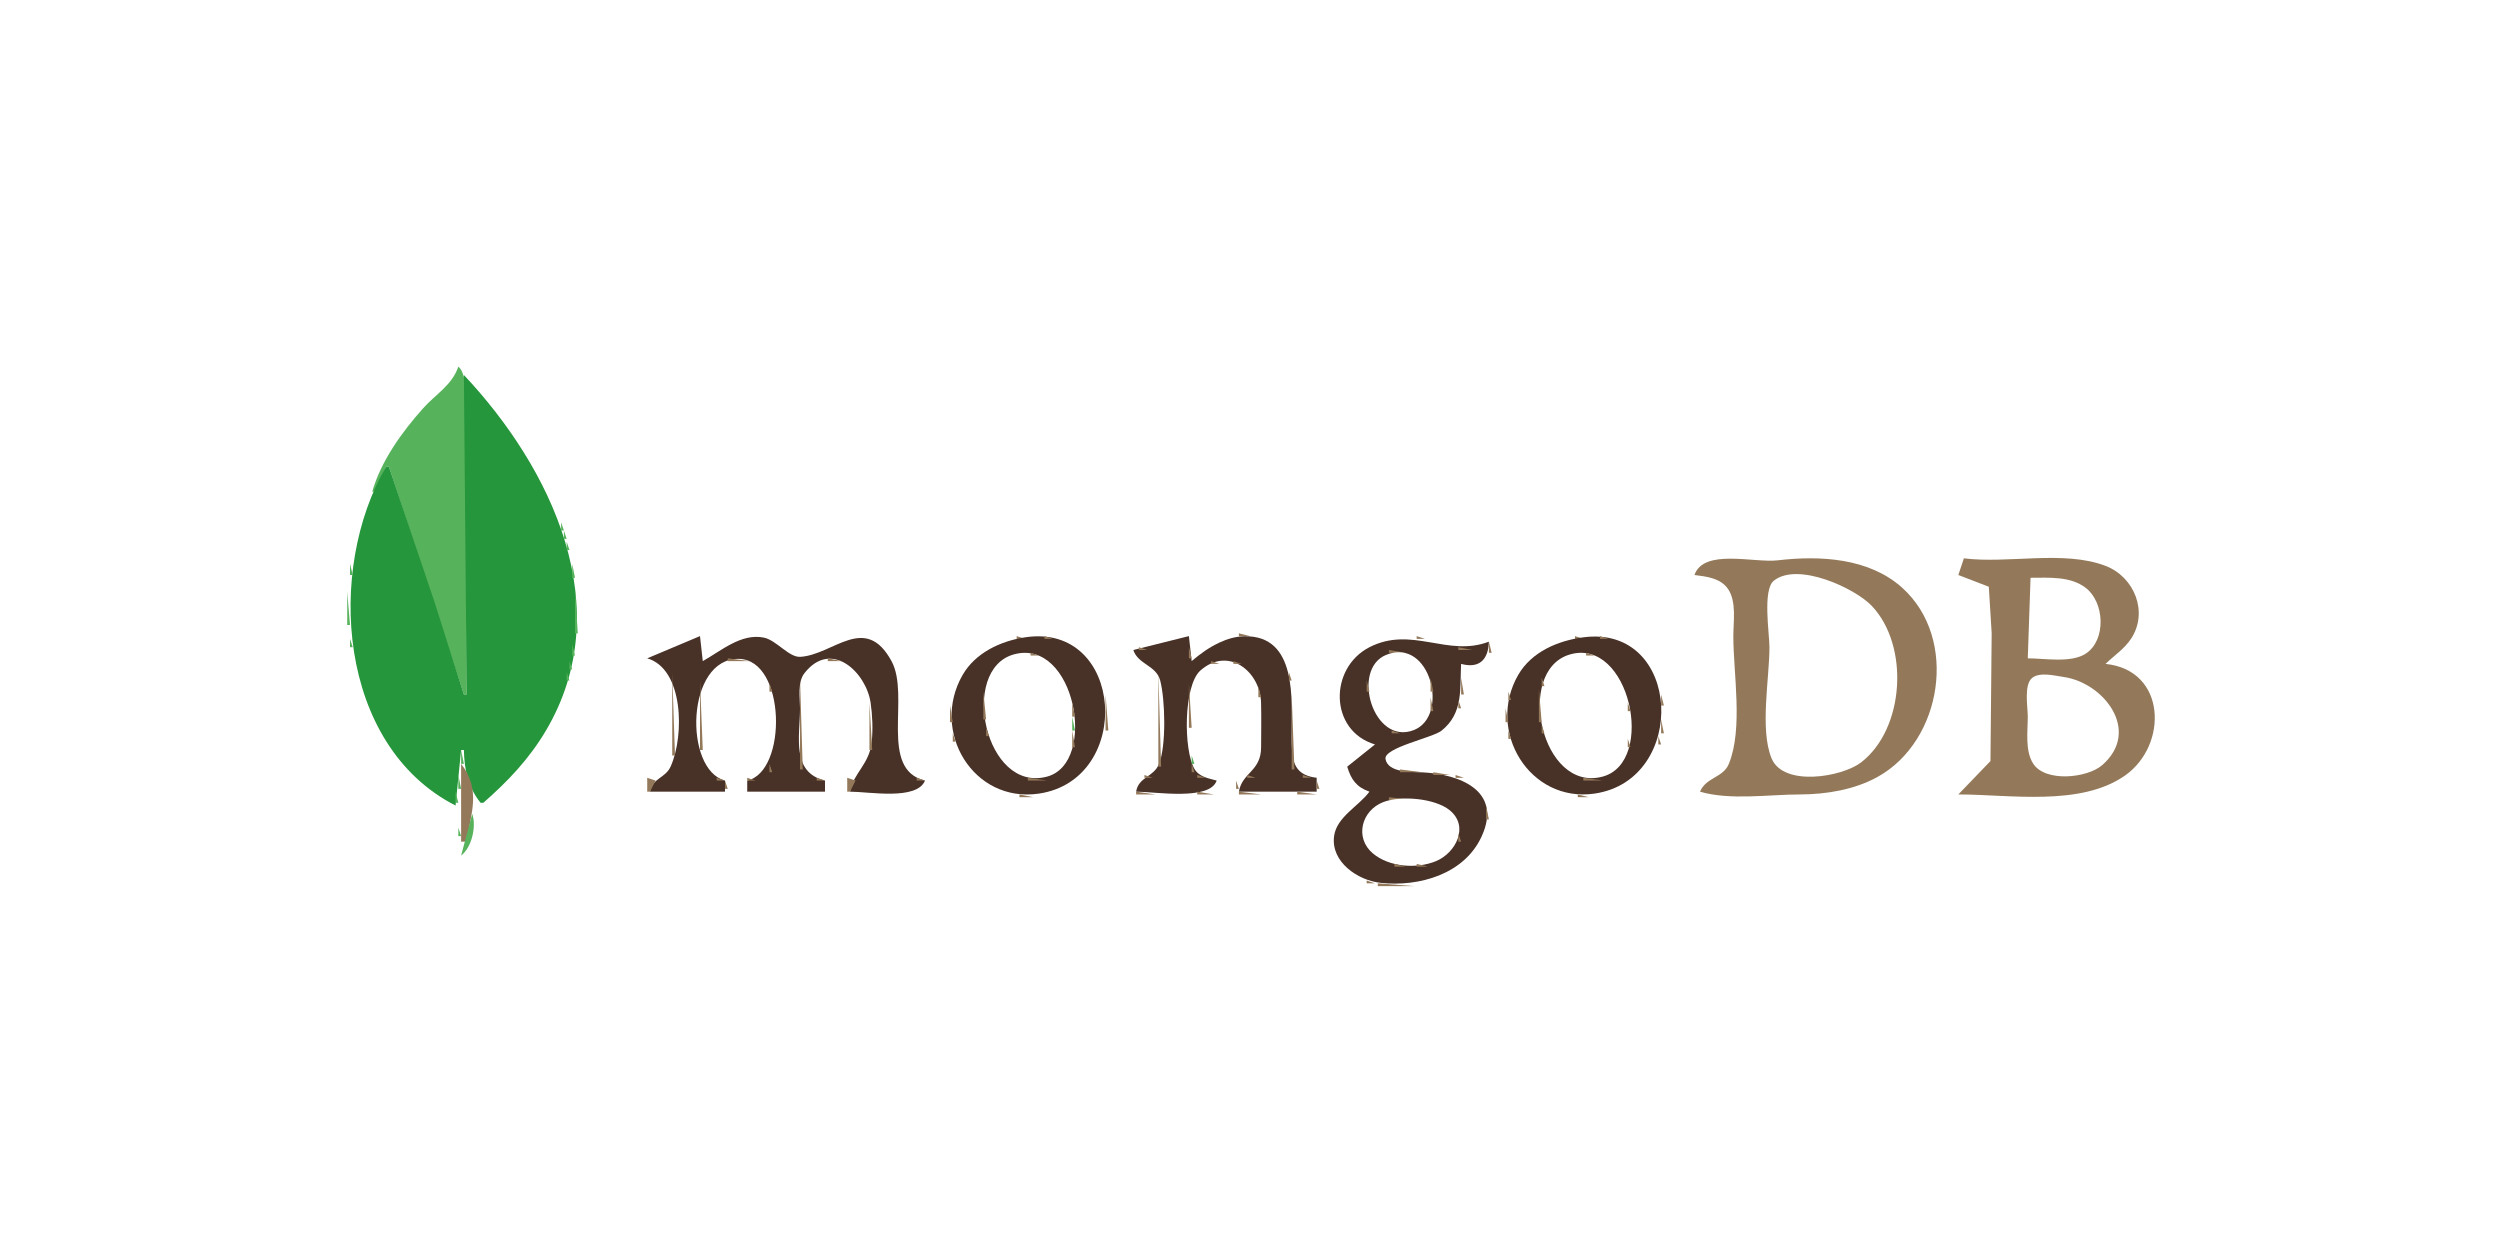 <?xml version="1.0" standalone="yes"?>
<svg xmlns="http://www.w3.org/2000/svg" width="900" height="450">
<path style="fill:#ffffff; stroke:none;" d="M0 0L0 450L900 450L900 0L0 0z"/>
<path style="fill:#57b25c; stroke:none;" d="M165 132C162.726 138.688 156.816 141.939 152.289 147.015C144.688 155.537 137.195 165.911 134 177L135 177L139 168L140 168L167 250L168 250C168 220.667 168.047 191.333 168 162C167.99 155.899 169.553 135.441 165 132z"/>
<path style="fill:#25963b; stroke:none;" d="M167 135L168 250L167 250L156.515 217L140 168L139 168C117.443 204.934 121.425 268.266 164 290L166 270L167 270C167.147 277.104 168.483 283.399 173 289L174 289C182.844 281.273 190.526 273.181 196.546 263C222.774 218.65 198.438 168.434 167 135z"/>
<path style="fill:#57b25c; stroke:none;" d="M168 136L169 137L168 136M170 139L171 140L170 139M171 141L172 142L171 141M172 142L173 143L172 142M173 143L174 144L173 143M174 144L175 145L174 144M175 145L176 146L175 145M176 146L177 147L176 146M180 151L181 152L180 151M181 152L182 153L181 152M182 153L183 154L182 153M183 154L184 155L183 154M184 155L185 156L184 155M185 157L186 158L185 157M186 158L187 159L186 158M187 159L188 160L187 159M188 161L189 162L188 161M189 162L190 163L189 162M190 164L191 165L190 164M191 165L192 166L191 165M192 167L193 168L192 167M193 169L194 170L193 169M194 170L195 171L194 170M195 172L196 173L195 172M196 174L197 175L196 174M197 176L198 177L197 176M133 178L134 179L133 178M198.333 178.667L198.667 179.333L198.333 178.667M132.333 180.667L132.667 181.333L132.333 180.667M199 181L200 182L199 181M131.333 183.667L131.667 184.333L131.333 183.667M200 183L201 184L200 183M130.333 186.667L130.667 187.333L130.333 186.667M201 186L202 187L201 186M202 188L202 191L203 191L202 188M129 190L130 191L129 190M203 191L203 194L204 194L203 191M128.333 193.667L128.667 194.333L128.333 193.667M204 195L204 198L205 198L204 195M127.333 198.667L127.667 199.333L127.333 198.667M205.333 199.667L205.667 200.333L205.333 199.667z"/>
<path style="fill:#93795a; stroke:none;" d="M610 207C614.398 207.569 619.454 208.096 622.142 212.109C625.193 216.665 624 223.801 624 229C624 242.516 627.562 262.242 622.4 274.956C620.336 280.042 614.225 279.754 612 285C622.791 288.19 636.762 286.018 648 286C657.437 285.985 667.656 284.293 676 279.651C699.212 266.739 705.168 229.961 684.829 211.619C672.881 200.843 655.188 199.922 640 201.715C631.409 202.728 613.385 197.366 610 207M707 201L705 207L715.972 211.228L717 228L716.566 273.981L705 286C723.473 286 748.962 290.445 765 279.2C780.546 268.3 780.01 241.267 758 239C761.087 235.985 764.7 233.671 767.146 229.999C773.541 220.397 768.381 207.68 758 203.715C742.96 197.969 722.946 203.015 707 201z"/>
<path style="fill:#57b25c; stroke:none;" d="M126 203L126 207L127 207L126 203M206 203L206 208L207 208L206 203z"/>
<path style="fill:#ffffff; stroke:none;" d="M638.603 209.028C634.446 212.321 637 228.044 637 233C637 244.258 633.492 262.508 637.742 272.956C641.988 283.393 663.19 279.717 669.996 274.468C685.692 262.362 687.47 232.437 673.815 218.093C667.752 211.725 647.209 202.212 638.603 209.028M731 208L730 237C736.106 237 745.649 238.797 750.945 235.258C758.347 230.312 757.603 216.804 750.895 211.652C745.298 207.354 737.628 208 731 208z"/>
<path style="fill:#57b25c; stroke:none;" d="M207 212L207 228L208 228L207 212M125 213L125 225L126 225L125 213z"/>
<path style="fill:#93795a; stroke:none;" d="M446 228L446 229L450 229L446 228M251 229L252 230L251 229z"/>
<path style="fill:#483127; stroke:none;" d="M252 229L233 237C246.08 240.779 246.475 264.712 241.436 275.942C239.527 280.197 234.854 280.078 234 285L261 285L261 281C246.089 277.094 246.894 236.858 266 237.198C283.019 237.501 283.516 277.832 269 281L269 285L297 285L297 281C284.714 278.038 288 265.126 288 255C288 251.107 287.04 245.619 289.603 242.34C299.26 229.992 311.837 242.066 313.421 253C314.086 257.597 314.272 262.366 313.83 267C313.057 275.116 307.154 278.328 306 285C312.78 285 330.081 288.261 333 281C316.225 276.964 327.773 250.561 320.951 238.015C311.477 220.592 299.986 235.767 288.09 236.463C284.013 236.701 279.495 230.466 275 229.544C266.841 227.871 259.599 234.326 253 238L252 229z"/>
<path style="fill:#93795a; stroke:none;" d="M268.667 229.333L269.333 229.667L268.667 229.333M275.667 229.333L276.333 229.667L275.667 229.333M302.667 229.333L303.333 229.667L302.667 229.333M309.667 229.333L310.333 229.667L309.667 229.333z"/>
<path style="fill:#57b25c; stroke:none;" d="M311 229L312 230L311 229z"/>
<path style="fill:#93795a; stroke:none;" d="M366 229L366 230L369 230L366 229z"/>
<path style="fill:#483127; stroke:none;" d="M369 229.44C360.189 230.785 351.119 235.013 346.532 243.001C334.871 263.309 350.363 289.183 374 285.699C408.305 280.643 404.74 223.984 369 229.44z"/>
<path style="fill:#93795a; stroke:none;" d="M376 229L376 230L379 230L376 229M426 229L427 230L426 229z"/>
<path style="fill:#483127; stroke:none;" d="M408 234C409.688 239.229 416.254 239.487 417.682 245.015C419.468 251.926 419.905 268.345 417.258 274.981C415.324 279.828 409.899 279.607 409 285C415.717 285 435.55 288.38 438 281C435.096 280.214 431.69 279.679 430.028 276.853C426.017 270.033 426.033 246.802 432.133 241.394C442.143 232.522 453.688 241.646 453.985 253C454.125 258.326 454.011 263.673 454 269C453.982 277.759 447.159 278.049 446 285L474 285L474 280C464.95 278.991 465 272.618 465 265C465 252.117 467.142 228.688 448 229.056C444.827 229.117 441.864 229.997 439 231.324C435.282 233.047 432.104 235.361 429 238L428 229L408 234z"/>
<path style="fill:#93795a; stroke:none;" d="M428 229L429 230L428 229M442.667 229.333L443.333 229.667L442.667 229.333M453 229L454 230L453 229M502.667 229.333L503.333 229.667L502.667 229.333z"/>
<path style="fill:#483127; stroke:none;" d="M495 268L485 276C486.381 280.637 488.363 283.386 493 285C489.169 290.205 481.18 294.093 480.269 301C479.035 310.351 488.87 316.94 497 317.826C510.832 319.335 527.21 314.762 533.442 301C540.914 284.499 525.256 278.683 512 278.039C508.394 277.863 499.658 278.29 498.782 273.247C498.076 269.174 515.715 265.597 518.907 263.072C526.863 256.777 525.529 247.984 526 239C532.569 240.783 535.79 237.463 536 231C521.173 236.708 508.245 225.178 493 232.996C478.386 240.49 478.48 263.093 495 268z"/>
<path style="fill:#93795a; stroke:none;" d="M510 229L510 230L513 230L510 229M567 229L567 230L570 230L567 229z"/>
<path style="fill:#483127; stroke:none;" d="M570 229.432C560.864 230.635 551.335 234.654 546.533 243.004C534.949 263.146 550.645 289.067 574 285.7C607.883 280.815 605.513 224.755 570 229.432z"/>
<path style="fill:#93795a; stroke:none;" d="M576 229L576 230L579 230L576 229z"/>
<path style="fill:#57b25c; stroke:none;" d="M126 230L126 233L127 233L126 230z"/>
<path style="fill:#93795a; stroke:none;" d="M248 230L249 231L248 230M266 230L267 231L266 230M278 230L279 231L278 230z"/>
<path style="fill:#57b25c; stroke:none;" d="M299 230L300 231L299 230z"/>
<path style="fill:#93795a; stroke:none;" d="M300 230L301 231L300 230M313 230L314 231L313 230M363 230L364 231L363 230M381 230L382 231L381 230M423 230L424 231L423 230M440 230L441 231L440 230M455 230L456 231L455 230M498.667 230.333L499.333 230.667L498.667 230.333M515 230L516 231L515 230M535 230L536 231L535 230M563 230L564 231L563 230M581 230L582 231L581 230M245 231L246 232L245 231M263 231L264 232L263 231M280 231L281 232L280 231M297 231L298 232L297 231M315 231L316 232L315 231M360 231L361 232L360 231M384 231L385 232L384 231M419.667 231.333L420.333 231.667L419.667 231.333M438 231L439 232L438 231z"/>
<path style="fill:#57b25c; stroke:none;" d="M457 231L458 232L457 231z"/>
<path style="fill:#93795a; stroke:none;" d="M496 231L497 232L496 231M518 231L519 232L518 231M534 231L535 232L534 231M536 231L536 235L537 235L536 231M560 231L561 232L560 231M584 231L585 232L584 231z"/>
<path style="fill:#57b25c; stroke:none;" d="M206 232L206 236L207 236L206 232z"/>
<path style="fill:#93795a; stroke:none;" d="M241.667 232.333L242.333 232.667L241.667 232.333M261 232L262 233L261 232M295 232L296 233L295 232M316 232L317 233L316 232M358 232L359 233L358 232M415.667 232.333L416.333 232.667L415.667 232.333M436 232L437 233L436 232M458 232L459 233L458 232M493 232L494 233L493 232M520.667 232.333L521.333 232.667L520.667 232.333M532 232L533 233L532 232M558 232L559 233L558 232M586 232L587 233L586 232M236.667 233.333L237.333 233.667L236.667 233.333M260 233L261 234L260 233M356 233L357 234L356 233M387 233L388 234L387 233M410 233L410 234L413 234L410 233M428 233L428 237L429 237L428 233z"/>
<path style="fill:#57b25c; stroke:none;" d="M434 233L435 234L434 233z"/>
<path style="fill:#93795a; stroke:none;" d="M459 233L460 234L459 233M491 233L492 234L491 233M525 233L525 234L530 234L525 233M556 233L557 234L556 233M587 233L588 234L587 233M233 234L234 235L233 234M258 234L259 235L258 234M292 234L293 235L292 234M318 234L319 235L318 234M354 234L355 235L354 234M388 234L389 235L388 234M433 234L434 235L433 234M460 234L461 235L460 234M490 234L491 235L490 234M500 234L500 235L506 235L500 234M554 234L555 235L554 234M232.333 235.667L232.667 236.333L232.333 235.667M257 235L258 236L257 235M290 235L291 236L290 235M319 235L320 236L319 235M353 235L354 236L353 235M363.667 235.333L364.333 235.667L363.667 235.333z"/>
<path style="fill:#ffffff; stroke:none;" d="M365 235.576C345.232 241.013 354.551 285.703 376.999 279.566C395.344 274.552 386.943 229.542 365 235.576z"/>
<path style="fill:#93795a; stroke:none;" d="M371 235L371 236L374 236L371 235z"/>
<path style="fill:#57b25c; stroke:none;" d="M390 235L391 236L390 235z"/>
<path style="fill:#93795a; stroke:none;" d="M407.333 235.667L407.667 236.333L407.333 235.667z"/>
<path style="fill:#57b25c; stroke:none;" d="M488 235L489 236L488 235z"/>
<path style="fill:#93795a; stroke:none;" d="M498 235L499 236L498 235z"/>
<path style="fill:#ffffff; stroke:none;" d="M499.043 235.742C486.196 240.946 494.415 268.514 508.956 262.837C521.975 257.755 514.938 229.305 499.043 235.742z"/>
<path style="fill:#93795a; stroke:none;" d="M508 235L509 236L508 235M553 235L554 236L553 235M557 241L565 236L557 241z"/>
<path style="fill:#ffffff; stroke:none;" d="M565 235.657C545.342 241.595 554.887 285.611 576.999 279.566C596.349 274.277 586.633 229.122 565 235.657z"/>
<path style="fill:#93795a; stroke:none;" d="M571 235L571 236L574 236L571 235M590 235L591 236L590 235z"/>
<path style="fill:#57b25c; stroke:none;" d="M127.333 236.667L127.667 237.333L127.333 236.667z"/>
<path style="fill:#93795a; stroke:none;" d="M255 236L256 237L255 236M285 236L286 237L285 236M289 236L290 237L289 236M320 236L321 237L320 236M351 236L352 237L351 236M361 236L362 237L361 236M374.667 236.333L375.333 236.667L374.667 236.333M391 236L392 237L391 236M430 236L431 237L430 236M487 236L488 237L487 236M496 236L497 237L496 236M510 236L511 237L510 236M552 236L553 237L552 236M575 236L576 237L575 236M591 236L592 237L591 236M234.667 237.333L235.333 237.667L234.667 237.333M253.667 237.333L254.333 237.667L253.667 237.333M262 237L262 238L270 238L262 237M286 237L287 238L286 237M288 237L289 238L288 237M298 237L298 238L303 238L298 237M350 237L351 238L350 237M360 237L361 238L360 237M376 237L377 238L376 237M408 237L409 238L408 237M429 237L430 238L429 237M462 237L463 238L462 237M486 237L487 238L486 237M495 237L496 238L495 237M511 237L512 238L511 237M535 237L536 238L535 237z"/>
<path style="fill:#57b25c; stroke:none;" d="M576 237L577 238L576 237z"/>
<path style="fill:#93795a; stroke:none;" d="M577 237L578 238L577 237M592 237L593 238L592 237z"/>
<path style="fill:#57b25c; stroke:none;" d="M205 238L205 241L206 241L205 238M236 238L237 239L236 238z"/>
<path style="fill:#93795a; stroke:none;" d="M237 238L238 239L237 238M259.667 238.333L260.333 238.667L259.667 238.333M271 238L272 239L271 238M295.667 238.333L296.333 238.667L295.667 238.333M304.667 238.333L305.333 238.667L304.667 238.333M321 238L322 239L321 238M349 238L350 239L349 238M359 238L360 239L359 238M378 238L379 239L378 238M410.667 238.333L411.333 238.667L410.667 238.333M436 238L436 239L439 239L436 238M444 238L444 239L447 239L444 238z"/>
<path style="fill:#57b25c; stroke:none;" d="M485 238L486 239L485 238z"/>
<path style="fill:#93795a; stroke:none;" d="M512 238L513 239L512 238M534 238L535 239L534 238M578 238L579 239L578 238M593 238L594 239L593 238M239 239L240 240L239 239M257 239L258 240L257 239M273 239L274 240L273 239M292.667 239.333L293.333 239.667L292.667 239.333M307 239L308 240L307 239M348 239L349 240L348 239M358 239L359 240L358 239M379 239L380 240L379 239M393 239L394 240L393 239M413 239L414 240L413 239M434 239L435 240L434 239M447 239L448 240L447 239M463 239L464 240L463 239M494 239L495 240L494 239M526 239L527 240L526 239M532.667 239.333L533.333 239.667L532.667 239.333M579 239L580 240L579 239z"/>
<path style="fill:#57b25c; stroke:none;" d="M128 240L129 241L128 240z"/>
<path style="fill:#93795a; stroke:none;" d="M241 240L242 241L241 240M255 240L256 241L255 240z"/>
<path style="fill:#57b25c; stroke:none;" d="M256 240L257 241L256 240z"/>
<path style="fill:#93795a; stroke:none;" d="M274 240L275 241L274 240M291 240L292 241L291 240M308 240L309 241L308 240M322.333 240.667L322.667 241.333L322.333 240.667M357 240L358 241L357 240M380 240L381 241L380 240M394 240L395 241L394 240M415 240L416 241L415 240M432 240L433 241L432 240M449 240L450 241L449 240M484 240L485 241L484 240M513 240L514 241L513 240M525.333 240.667L525.667 241.333L525.333 240.667M580 240L581 241L580 240M594 240L595 241L594 240M254 241L255 242L254 241M275.333 241.667L275.667 242.333L275.333 241.667M289 241L290 242L289 241z"/>
<path style="fill:#57b25c; stroke:none;" d="M309 241L310 242L309 241z"/>
<path style="fill:#93795a; stroke:none;" d="M347 241L348 242L347 241M381 241L382 242L381 241M416 241L417 242L416 241M450 241L451 242L450 241M493 241L494 242L493 241M514.333 241.667L514.667 242.333L514.333 241.667M547 241L548 242L547 241M581 241L582 242L581 241M595.333 241.667L595.667 242.333L595.333 241.667z"/>
<path style="fill:#57b25c; stroke:none;" d="M204 242L204 245L205 245L204 242z"/>
<path style="fill:#93795a; stroke:none;" d="M242 242L242 272L243 272L242 242M253 242L254 243L253 242M288 242L289 243L288 242M310 242L311 243L310 242M346 242L347 243L346 242M356 242L357 243L356 242M395 242L396 243L395 242M417 242L417 276L418 276L417 242M451 242L452 243L451 242M464 242L464 245L465 245L464 242M483 242L484 243L483 242M546 242L547 243L546 242M556 242L557 243L556 242M582.333 242.667L582.667 243.333L582.333 242.667z"/>
<path style="fill:#57b25c; stroke:none;" d="M129.333 243.667L129.667 244.333L129.333 243.667z"/>
<path style="fill:#93795a; stroke:none;" d="M276.333 243.667L276.667 244.333L276.333 243.667z"/>
<path style="fill:#57b25c; stroke:none;" d="M288 243L289 244L288 243z"/>
<path style="fill:#93795a; stroke:none;" d="M382 243L383 244L382 243M429 243L430 244L429 243M596.333 243.667L596.667 244.333L596.333 243.667z"/>
<path style="fill:#ffffff; stroke:none;" d="M731.603 244.028C728.522 246.468 730 254.524 730 258C730 263.254 728.956 270.231 731.938 274.891C736.298 281.704 751.385 280.146 756.787 275.442C770.979 263.084 757.273 245.787 743 243.729C739.844 243.274 734.394 241.818 731.603 244.028z"/>
<path style="fill:#93795a; stroke:none;" d="M288 244L288 277L289 277L288 244M323.333 244.667L323.667 245.333L323.333 244.667M345 244L346 245L345 244M355.333 244.667L355.667 245.333L355.333 244.667M383 244L384 245L383 244M396 244L397 245L396 244M452 244L453 245L452 244M515 244L515 249L516 249L515 244M526 244L526 250L527 250L526 244M545 244L546 245L545 244M555 244L555 247L556 247L555 244M583 244L584 245L583 244M252 245L252 270L253 270L252 245M482.333 245.667L482.667 246.333L482.333 245.667M492 245L492 249L493 249L492 245z"/>
<path style="fill:#57b25c; stroke:none;" d="M130 246L131 247L130 246M203.333 246.667L203.667 247.333L203.333 246.667z"/>
<path style="fill:#93795a; stroke:none;" d="M277 246L277 249L278 249L277 246M312 246L313 247L312 246M344.333 246.667L344.667 247.333L344.333 246.667M384.333 246.667L384.667 247.333L384.333 246.667M397.333 246.667L397.667 247.333L397.333 246.667M428 246L428 262L429 262L428 246M544.333 246.667L544.667 247.333L544.333 246.667M584.333 246.667L584.667 247.333L584.333 246.667M597.333 246.667L597.667 247.333L597.333 246.667M453 247L453 251L454 251L453 247M554 248L554 260L555 260L554 248z"/>
<path style="fill:#57b25c; stroke:none;" d="M131 249L132 250L131 249M202.333 249.667L202.667 250.333L202.333 249.667z"/>
<path style="fill:#93795a; stroke:none;" d="M343.333 249.667L343.667 250.333L343.333 249.667M354 249L354 259L355 259L354 249M385.333 249.667L385.667 250.333L385.333 249.667z"/>
<path style="fill:#57b25c; stroke:none;" d="M465 249L466 250L465 249M515 249L516 250L515 249z"/>
<path style="fill:#93795a; stroke:none;" d="M543 249L543 252L544 252L543 249M585.333 249.667L585.667 250.333L585.333 249.667z"/>
<path style="fill:#57b25c; stroke:none;" d="M598 249L599 250L598 249z"/>
<path style="fill:#93795a; stroke:none;" d="M398 250L398 263L399 263L398 250M465 250L465 277L466 277L465 250z"/>
<path style="fill:#57b25c; stroke:none;" d="M526 250L527 251L526 250z"/>
<path style="fill:#93795a; stroke:none;" d="M598 250L598 254L599 254L598 250z"/>
<path style="fill:#57b25c; stroke:none;" d="M132 251L133 252L132 251z"/>
<path style="fill:#93795a; stroke:none;" d="M515 251L515 256L516 256L515 251z"/>
<path style="fill:#57b25c; stroke:none;" d="M201 252L202 253L201 252M493 252L494 253L493 252z"/>
<path style="fill:#93795a; stroke:none;" d="M525 252L525 255L526 255L525 252z"/>
<path style="fill:#57b25c; stroke:none;" d="M133.333 253.667L133.667 254.333L133.333 253.667z"/>
<path style="fill:#93795a; stroke:none;" d="M313 253L313 270L314 270L313 253M386 253L386 258L387 258L386 253M493 253L494 254L493 253M586 253L586 256L587 256L586 253z"/>
<path style="fill:#57b25c; stroke:none;" d="M200.333 254.667L200.667 255.333L200.333 254.667z"/>
<path style="fill:#93795a; stroke:none;" d="M342 254L342 260L343 260L342 254M482.333 254.667L482.667 255.333L482.333 254.667z"/>
<path style="fill:#57b25c; stroke:none;" d="M542 254L543 255L542 254M134.333 255.667L134.667 256.333L134.333 255.667z"/>
<path style="fill:#93795a; stroke:none;" d="M542 255L542 260L543 260L542 255z"/>
<path style="fill:#57b25c; stroke:none;" d="M482 256L483 257L482 256z"/>
<path style="fill:#93795a; stroke:none;" d="M494 256L495 257L494 256z"/>
<path style="fill:#57b25c; stroke:none;" d="M514 256L515 257L514 256z"/>
<path style="fill:#93795a; stroke:none;" d="M524 256L525 257L524 256z"/>
<path style="fill:#57b25c; stroke:none;" d="M135.333 257.667L135.667 258.333L135.333 257.667M199 257L200 258L199 257z"/>
<path style="fill:#93795a; stroke:none;" d="M514.333 257.667L514.667 258.333L514.333 257.667z"/>
<path style="fill:#57b25c; stroke:none;" d="M386 258L386 263L387 263L386 258z"/>
<path style="fill:#93795a; stroke:none;" d="M483.333 258.667L483.667 259.333L483.333 258.667M495 258L496 259L495 258M523 258L524 259L523 258z"/>
<path style="fill:#57b25c; stroke:none;" d="M136.333 259.667L136.667 260.333L136.333 259.667M198 259L199 260L198 259z"/>
<path style="fill:#93795a; stroke:none;" d="M496 259L497 260L496 259M513 259L514 260L513 259M522 259L523 260L522 259M598 259L598 264L599 264L598 259z"/>
<path style="fill:#57b25c; stroke:none;" d="M342 260L343 261L342 260z"/>
<path style="fill:#93795a; stroke:none;" d="M484 260L485 261L484 260M497 260L498 261L497 260z"/>
<path style="fill:#57b25c; stroke:none;" d="M137 261L138 262L137 261M197 261L198 262L197 261M484 261L485 262L484 261z"/>
<path style="fill:#93795a; stroke:none;" d="M498 261L499 262L498 261M555 261L555 264L556 264L555 261M355 262L355 265L356 265L355 262M485 262L486 263L485 262M499 262L500 263L499 262M510 262L511 263L510 262M519 262L520 263L519 262z"/>
<path style="fill:#57b25c; stroke:none;" d="M138 263L139 264L138 263z"/>
<path style="fill:#93795a; stroke:none;" d="M386 263L386 269L387 269L386 263M486 263L487 264L486 263M501 263L501 264L504 264L501 263M507.667 263.333L508.333 263.667L507.667 263.333M518 263L519 264L518 263M543 263L543 266L544 266L543 263z"/>
<path style="fill:#57b25c; stroke:none;" d="M139 264L140 265L139 264M195 264L196 265L195 264z"/>
<path style="fill:#93795a; stroke:none;" d="M343 264L343 267L344 267L343 264M487 264L488 265L487 264M517 264L518 265L517 264M397.333 265.667L397.667 266.333L397.333 265.667M488 265L489 266L488 265M515 265L516 266L515 265z"/>
<path style="fill:#57b25c; stroke:none;" d="M556 265L557 266L556 265M586 265L587 266L586 265z"/>
<path style="fill:#93795a; stroke:none;" d="M597 265L597 268L598 268L597 265z"/>
<path style="fill:#57b25c; stroke:none;" d="M140 266L141 267L140 266M194 266L195 267L194 266z"/>
<path style="fill:#93795a; stroke:none;" d="M356.333 266.667L356.667 267.333L356.333 266.667M489.667 266.333L490.333 266.667L489.667 266.333M513 266L514 267L513 266z"/>
<path style="fill:#57b25c; stroke:none;" d="M543 266L544 267L543 266z"/>
<path style="fill:#93795a; stroke:none;" d="M556 266L557 267L556 266M586 266L586 269L587 269L586 266z"/>
<path style="fill:#57b25c; stroke:none;" d="M141 267L142 268L141 267M193 267L194 268L193 267z"/>
<path style="fill:#93795a; stroke:none;" d="M491.667 267.333L492.333 267.667L491.667 267.333M510.667 267.333L511.333 267.667L510.667 267.333M344.333 268.667L344.667 269.333L344.333 268.667z"/>
<path style="fill:#57b25c; stroke:none;" d="M357 268L358 269L357 268z"/>
<path style="fill:#93795a; stroke:none;" d="M396.333 268.667L396.667 269.333L396.333 268.667M494.333 268.667L494.667 269.333L494.333 268.667M506.667 268.333L507.333 268.667L506.667 268.333z"/>
<path style="fill:#57b25c; stroke:none;" d="M508 268L509 269L508 268z"/>
<path style="fill:#93795a; stroke:none;" d="M544.333 268.667L544.667 269.333L544.333 268.667M557.333 268.667L557.667 269.333L557.333 268.667M596.333 268.667L596.667 269.333L596.333 268.667z"/>
<path style="fill:#57b25c; stroke:none;" d="M142 269L143 270L142 269M192 269L193 270L192 269z"/>
<path style="fill:#93795a; stroke:none;" d="M357 269L358 270L357 269M500 269L501 270L500 269z"/>
<path style="fill:#57b25c; stroke:none;" d="M143 270L144 271L143 270M166 270L166 275L167 275L166 270M191 270L192 271L191 270z"/>
<path style="fill:#93795a; stroke:none;" d="M385.333 270.667L385.667 271.333L385.333 270.667M493 270L494 271L493 270z"/>
<path style="fill:#57b25c; stroke:none;" d="M558 270L559 271L558 270z"/>
<path style="fill:#93795a; stroke:none;" d="M345.333 271.667L345.667 272.333L345.333 271.667M358 271L359 272L358 271M395 271L396 272L395 271M492 271L493 272L492 271M498 271L499 272L498 271M545 271L546 272L545 271M585.333 271.667L585.667 272.333L585.333 271.667M595 271L596 272L595 271z"/>
<path style="fill:#57b25c; stroke:none;" d="M190 272L191 273L190 272z"/>
<path style="fill:#93795a; stroke:none;" d="M359 272L360 273L359 272z"/>
<path style="fill:#57b25c; stroke:none;" d="M429 272L429 275L430 275L429 272z"/>
<path style="fill:#93795a; stroke:none;" d="M490 272L491 273L490 272M497 272L498 273L497 272M559 272L560 273L559 272z"/>
<path style="fill:#57b25c; stroke:none;" d="M145 273L146 274L145 273M189 273L190 274L189 273M277.333 273.667L277.667 274.333L277.333 273.667z"/>
<path style="fill:#93795a; stroke:none;" d="M346 273L347 274L346 273M384 273L385 274L384 273M546 273L547 274L546 273M584.333 273.667L584.667 274.333L584.333 273.667M594 273L595 274L594 273z"/>
<path style="fill:#57b25c; stroke:none;" d="M146 274L147 275L146 274M188 274L189 275L188 274M346 274L347 275L346 274z"/>
<path style="fill:#93795a; stroke:none;" d="M360 274L361 275L360 274M393 274L394 275L393 274M487 274L488 275L487 274M498 274L499 275L498 274M593 274L594 275L593 274z"/>
<path style="fill:#57b25c; stroke:none;" d="M147 275L148 276L147 275z"/>
<path style="fill:#93795a; stroke:none;" d="M166 275L166 303L168 303C169.493 292.889 173.283 284.253 166 275z"/>
<path style="fill:#57b25c; stroke:none;" d="M187 275L188 276L187 275z"/>
<path style="fill:#93795a; stroke:none;" d="M277 275L277 278L278 278L277 275M347 275L348 276L347 275M361 275L362 276L361 275M383 275L384 276L383 275M392 275L393 276L392 275M429 275L429 278L430 278L429 275M547 275L548 276L547 275M583 275L584 276L583 275z"/>
<path style="fill:#57b25c; stroke:none;" d="M148 276L149 277L148 276z"/>
<path style="fill:#93795a; stroke:none;" d="M348 276L349 277L348 276M362 276L363 277L362 276M382 276L383 277L382 276z"/>
<path style="fill:#57b25c; stroke:none;" d="M453 276L454 277L453 276z"/>
<path style="fill:#93795a; stroke:none;" d="M500 276L501 277L500 276M548 276L549 277L548 276z"/>
<path style="fill:#57b25c; stroke:none;" d="M582 276L583 277L582 276M592 276L593 277L592 276M149 277L150 278L149 277z"/>
<path style="fill:#93795a; stroke:none;" d="M241 277L242 278L241 277M253 277L254 278L253 277M312 277L313 278L312 277M324 277L325 278L324 277M363 277L364 278L363 277M381 277L382 278L381 277M416 277L417 278L416 277M453 277L454 278L453 277M504 277L504 278L512 278L504 277M549 277L550 278L549 277M564 277L565 278L564 277M581 277L582 278L581 277M591 277L592 278L591 277z"/>
<path style="fill:#57b25c; stroke:none;" d="M150 278L151 279L150 278M185 278L186 279L185 278z"/>
<path style="fill:#93795a; stroke:none;" d="M240 278L241 279L240 278M276 278L277 279L276 278M289 278L290 279L289 278M311 278L312 279L311 278M325 278L326 279L325 278M349 278L350 279L349 278M365 278L366 279L365 278M380 278L381 279L380 278M389 278L390 279L389 278M415 278L416 279L415 278M430 278L431 279L430 278M452 278L453 279L452 278M467 278L468 279L467 278M485.333 278.667L485.667 279.333L485.333 278.667M516 278L516 279L522 279L516 278M550 278L551 279L550 278M565 278L566 279L565 278M580 278L581 279L580 278M590 278L591 279L590 278z"/>
<path style="fill:#57b25c; stroke:none;" d="M165 279L165 284L166 284L165 279M184 279L185 280L184 279M237 279L238 280L237 279z"/>
<path style="fill:#93795a; stroke:none;" d="M238.667 279.333L239.333 279.667L238.667 279.333M255.667 279.333L256.333 279.667L255.667 279.333z"/>
<path style="fill:#57b25c; stroke:none;" d="M273 279L274 280L273 279z"/>
<path style="fill:#93795a; stroke:none;" d="M274.667 279.333L275.333 279.667L274.667 279.333M291.667 279.333L292.333 279.667L291.667 279.333z"/>
<path style="fill:#57b25c; stroke:none;" d="M293 279L294 280L293 279z"/>
<path style="fill:#93795a; stroke:none;" d="M309.667 279.333L310.333 279.667L309.667 279.333M327.667 279.333L328.333 279.667L327.667 279.333M350 279L351 280L350 279M367.667 279.333L368.333 279.667L367.667 279.333M378 279L379 280L378 279M388 279L389 280L388 279z"/>
<path style="fill:#57b25c; stroke:none;" d="M411 279L412 280L411 279z"/>
<path style="fill:#93795a; stroke:none;" d="M412 279L412 280L415 280L412 279M431 279L431 280L434 280L431 279M449 279L449 280L452 280L449 279M469 279L469 280L472 280L469 279M524 279L524 280L527 280L524 279M551 279L552 280L551 279M567.667 279.333L568.333 279.667L567.667 279.333M578.667 279.333L579.333 279.667L578.667 279.333M588 279L589 280L588 279z"/>
<path style="fill:#57b25c; stroke:none;" d="M183 280L184 281L183 280z"/>
<path style="fill:#93795a; stroke:none;" d="M233 280L233 285L234 285L236 281L233 280M258 280L258 281L261 281L258 280M269 280L269 281L272 281L269 280M294 280L294 281L297 281L294 280M305 280L305 285L306 285L308 281L305 280M330 280L330 281L333 281L330 280M370 280L370 281L377 281L370 280M387 280L388 281L387 280M409 280L410 281L409 280M436.667 280.333L437.333 280.667L436.667 280.333M446 280L447 281L446 280M486 280L487 281L486 280M527.667 280.333L528.333 280.667L527.667 280.333M552 280L553 281L552 280M570 280L570 281L577 281L570 280M587 280L588 281L587 280z"/>
<path style="fill:#57b25c; stroke:none;" d="M182 281L183 282L182 281z"/>
<path style="fill:#93795a; stroke:none;" d="M261 281L261 284L262 284L261 281M353 281L354 282L353 281M385 281L386 282L385 281M445 281L445 284L446 284L445 281M474 281L474 284L475 284L474 281M529 281L530 282L529 281M553 281L554 282L553 281M586 281L587 282L586 281z"/>
<path style="fill:#57b25c; stroke:none;" d="M181 282L182 283L181 282z"/>
<path style="fill:#93795a; stroke:none;" d="M354 282L355 283L354 282M384 282L385 283L384 282M487 282L488 283L487 282M555 282L556 283L555 282M584 282L585 283L584 282z"/>
<path style="fill:#57b25c; stroke:none;" d="M180 283L181 284L180 283z"/>
<path style="fill:#93795a; stroke:none;" d="M332.333 283.667L332.667 284.333L332.333 283.667M356 283L357 284L356 283M381 283L382 284L381 283z"/>
<path style="fill:#57b25c; stroke:none;" d="M382 283L383 284L382 283z"/>
<path style="fill:#93795a; stroke:none;" d="M556 283L557 284L556 283M582 283L583 284L582 283z"/>
<path style="fill:#57b25c; stroke:none;" d="M169 284L170 285L169 284z"/>
<path style="fill:#93795a; stroke:none;" d="M251 284L252 285L251 284M358.667 284.333L359.333 284.667L358.667 284.333M379 284L380 285L379 284M437 284L438 285L437 284z"/>
<path style="fill:#57b25c; stroke:none;" d="M445 284L446 285L445 284z"/>
<path style="fill:#93795a; stroke:none;" d="M490 284L491 285L490 284M559 284L560 285L559 284M579 284L580 285L579 284z"/>
<path style="fill:#57b25c; stroke:none;" d="M157 285L158 286L157 285M164 285L164 289L165 289L164 285z"/>
<path style="fill:#93795a; stroke:none;" d="M361.667 285.333L362.333 285.667L361.667 285.333M375.667 285.333L376.333 285.667L375.667 285.333M409 285L409 286L416 286L409 285z"/>
<path style="fill:#57b25c; stroke:none;" d="M416 285L417 286L416 285M430 285L431 286L430 285z"/>
<path style="fill:#93795a; stroke:none;" d="M431 285L431 286L437 286L431 285M446 285L446 286L454 286L446 285M467 285L467 286L474 286L467 285M492 285L493 286L492 285M533 285L534 286L533 285M562 285L563 286L562 285M575.667 285.333L576.333 285.667L575.667 285.333z"/>
<path style="fill:#57b25c; stroke:none;" d="M158 286L159 287L158 286M170 286L171 287L170 286M176 286L177 287L176 286z"/>
<path style="fill:#93795a; stroke:none;" d="M367 286L367 287L372 287L367 286M568 286L568 287L572 287L568 286z"/>
<path style="fill:#57b25c; stroke:none;" d="M159 287L160 288L159 287M171 287L172 288L171 287M175 287L176 288L175 287z"/>
<path style="fill:#93795a; stroke:none;" d="M500 287L500 288L509 288L500 287M534 287L535 288L534 287z"/>
<path style="fill:#57b25c; stroke:none;" d="M160 288L161 289L160 288M172.333 288.667L172.667 289.333L172.333 288.667M174 288L175 289L174 288z"/>
<path style="fill:#93795a; stroke:none;" d="M490 288L491 289L490 288M497 288L498 289L497 288z"/>
<path style="fill:#ffffff; stroke:none;" d="M498.001 288.742C490.127 291.766 487.554 301.589 494.214 307.211C500.083 312.165 510.041 312.9 517 309.995C524.134 307.015 529.019 297.437 521.856 291.652C516.548 287.366 504.303 286.322 498.001 288.742z"/>
<path style="fill:#93795a; stroke:none;" d="M514.667 288.333L515.333 288.667L514.667 288.333z"/>
<path style="fill:#57b25c; stroke:none;" d="M162 289L163 290L162 289z"/>
<path style="fill:#93795a; stroke:none;" d="M489 289L490 290L489 289M495 289L496 290L495 289M518.667 289.333L519.333 289.667L518.667 289.333z"/>
<path style="fill:#57b25c; stroke:none;" d="M163 290L164 291L163 290z"/>
<path style="fill:#93795a; stroke:none;" d="M487 290L488 291L487 290M494 290L495 291L494 290M520.667 290.333L521.333 290.667L520.667 290.333M535 290L535 295L536 295L535 290z"/>
<path style="fill:#57b25c; stroke:none;" d="M171 291L172 292L171 291z"/>
<path style="fill:#93795a; stroke:none;" d="M486 291L487 292L486 291M493 291L494 292L493 291M522 291L523 292L522 291M485 292L486 293L485 292M492 292L493 293L492 292M523 292L524 293L523 292z"/>
<path style="fill:#57b25c; stroke:none;" d="M170 293L166 308C169.829 305.124 171.596 297.452 170 293z"/>
<path style="fill:#93795a; stroke:none;" d="M484 293L485 294L484 293M491 293L492 294L491 293M524 293L525 294L524 293z"/>
<path style="fill:#57b25c; stroke:none;" d="M164 294L165 295L164 294z"/>
<path style="fill:#93795a; stroke:none;" d="M483 294L484 295L483 294M482 295L483 296L482 295M490 295L491 296L490 295M525.333 295.667L525.667 296.333L525.333 295.667z"/>
<path style="fill:#57b25c; stroke:none;" d="M535 295L536 296L535 295z"/>
<path style="fill:#93795a; stroke:none;" d="M481 296L482 297L481 296z"/>
<path style="fill:#57b25c; stroke:none;" d="M525 297L526 298L525 297M165 298L165 301L166 301L165 298z"/>
<path style="fill:#93795a; stroke:none;" d="M480 298L481 299L480 298M534 298L535 299L534 298M525 300L525 303L526 303L525 300M479.333 301.667L479.667 302.333L479.333 301.667M533 301L534 302L533 301M490 302L491 303L490 302M491 304L492 305L491 304M524 304L525 305L524 304M531 304L532 305L531 304M480.333 305.667L480.667 306.333L480.333 305.667M523 305L524 306L523 305M530 305L531 306L530 305z"/>
<path style="fill:#57b25c; stroke:none;" d="M522 306L523 307L522 306z"/>
<path style="fill:#93795a; stroke:none;" d="M494 307L495 308L494 307M521 307L522 308L521 307z"/>
<path style="fill:#57b25c; stroke:none;" d="M529 307L530 308L529 307z"/>
<path style="fill:#93795a; stroke:none;" d="M481 308L482 309L481 308M495 308L496 309L495 308M520 308L521 309L520 308M528 308L529 309L528 308M482 309L483 310L482 309M496.667 309.333L497.333 309.667L496.667 309.333M518.667 309.333L519.333 309.667L518.667 309.333z"/>
<path style="fill:#57b25c; stroke:none;" d="M527 309L528 310L527 309z"/>
<path style="fill:#93795a; stroke:none;" d="M499 310L500 311L499 310M516 310L517 311L516 310M525 310L526 311L525 310M483 311L484 312L483 311M502 311L502 312L506 312L502 311M510 311L510 312L514 312L510 311M524 311L525 312L524 311M484 312L485 313L484 312M523 312L524 313L523 312M485 313L486 314L485 313M521 313L522 314L521 313M487 314L488 315L487 314M519 314L520 315L519 314M488 315L489 316L488 315M517 315L518 316L517 315M490 316L491 317L490 316M515 316L516 317L515 316M492 317L492 318L495 318L492 317M511.667 317.333L512.333 317.667L511.667 317.333M496 318L496 319L509 319L496 318z"/>
</svg>

